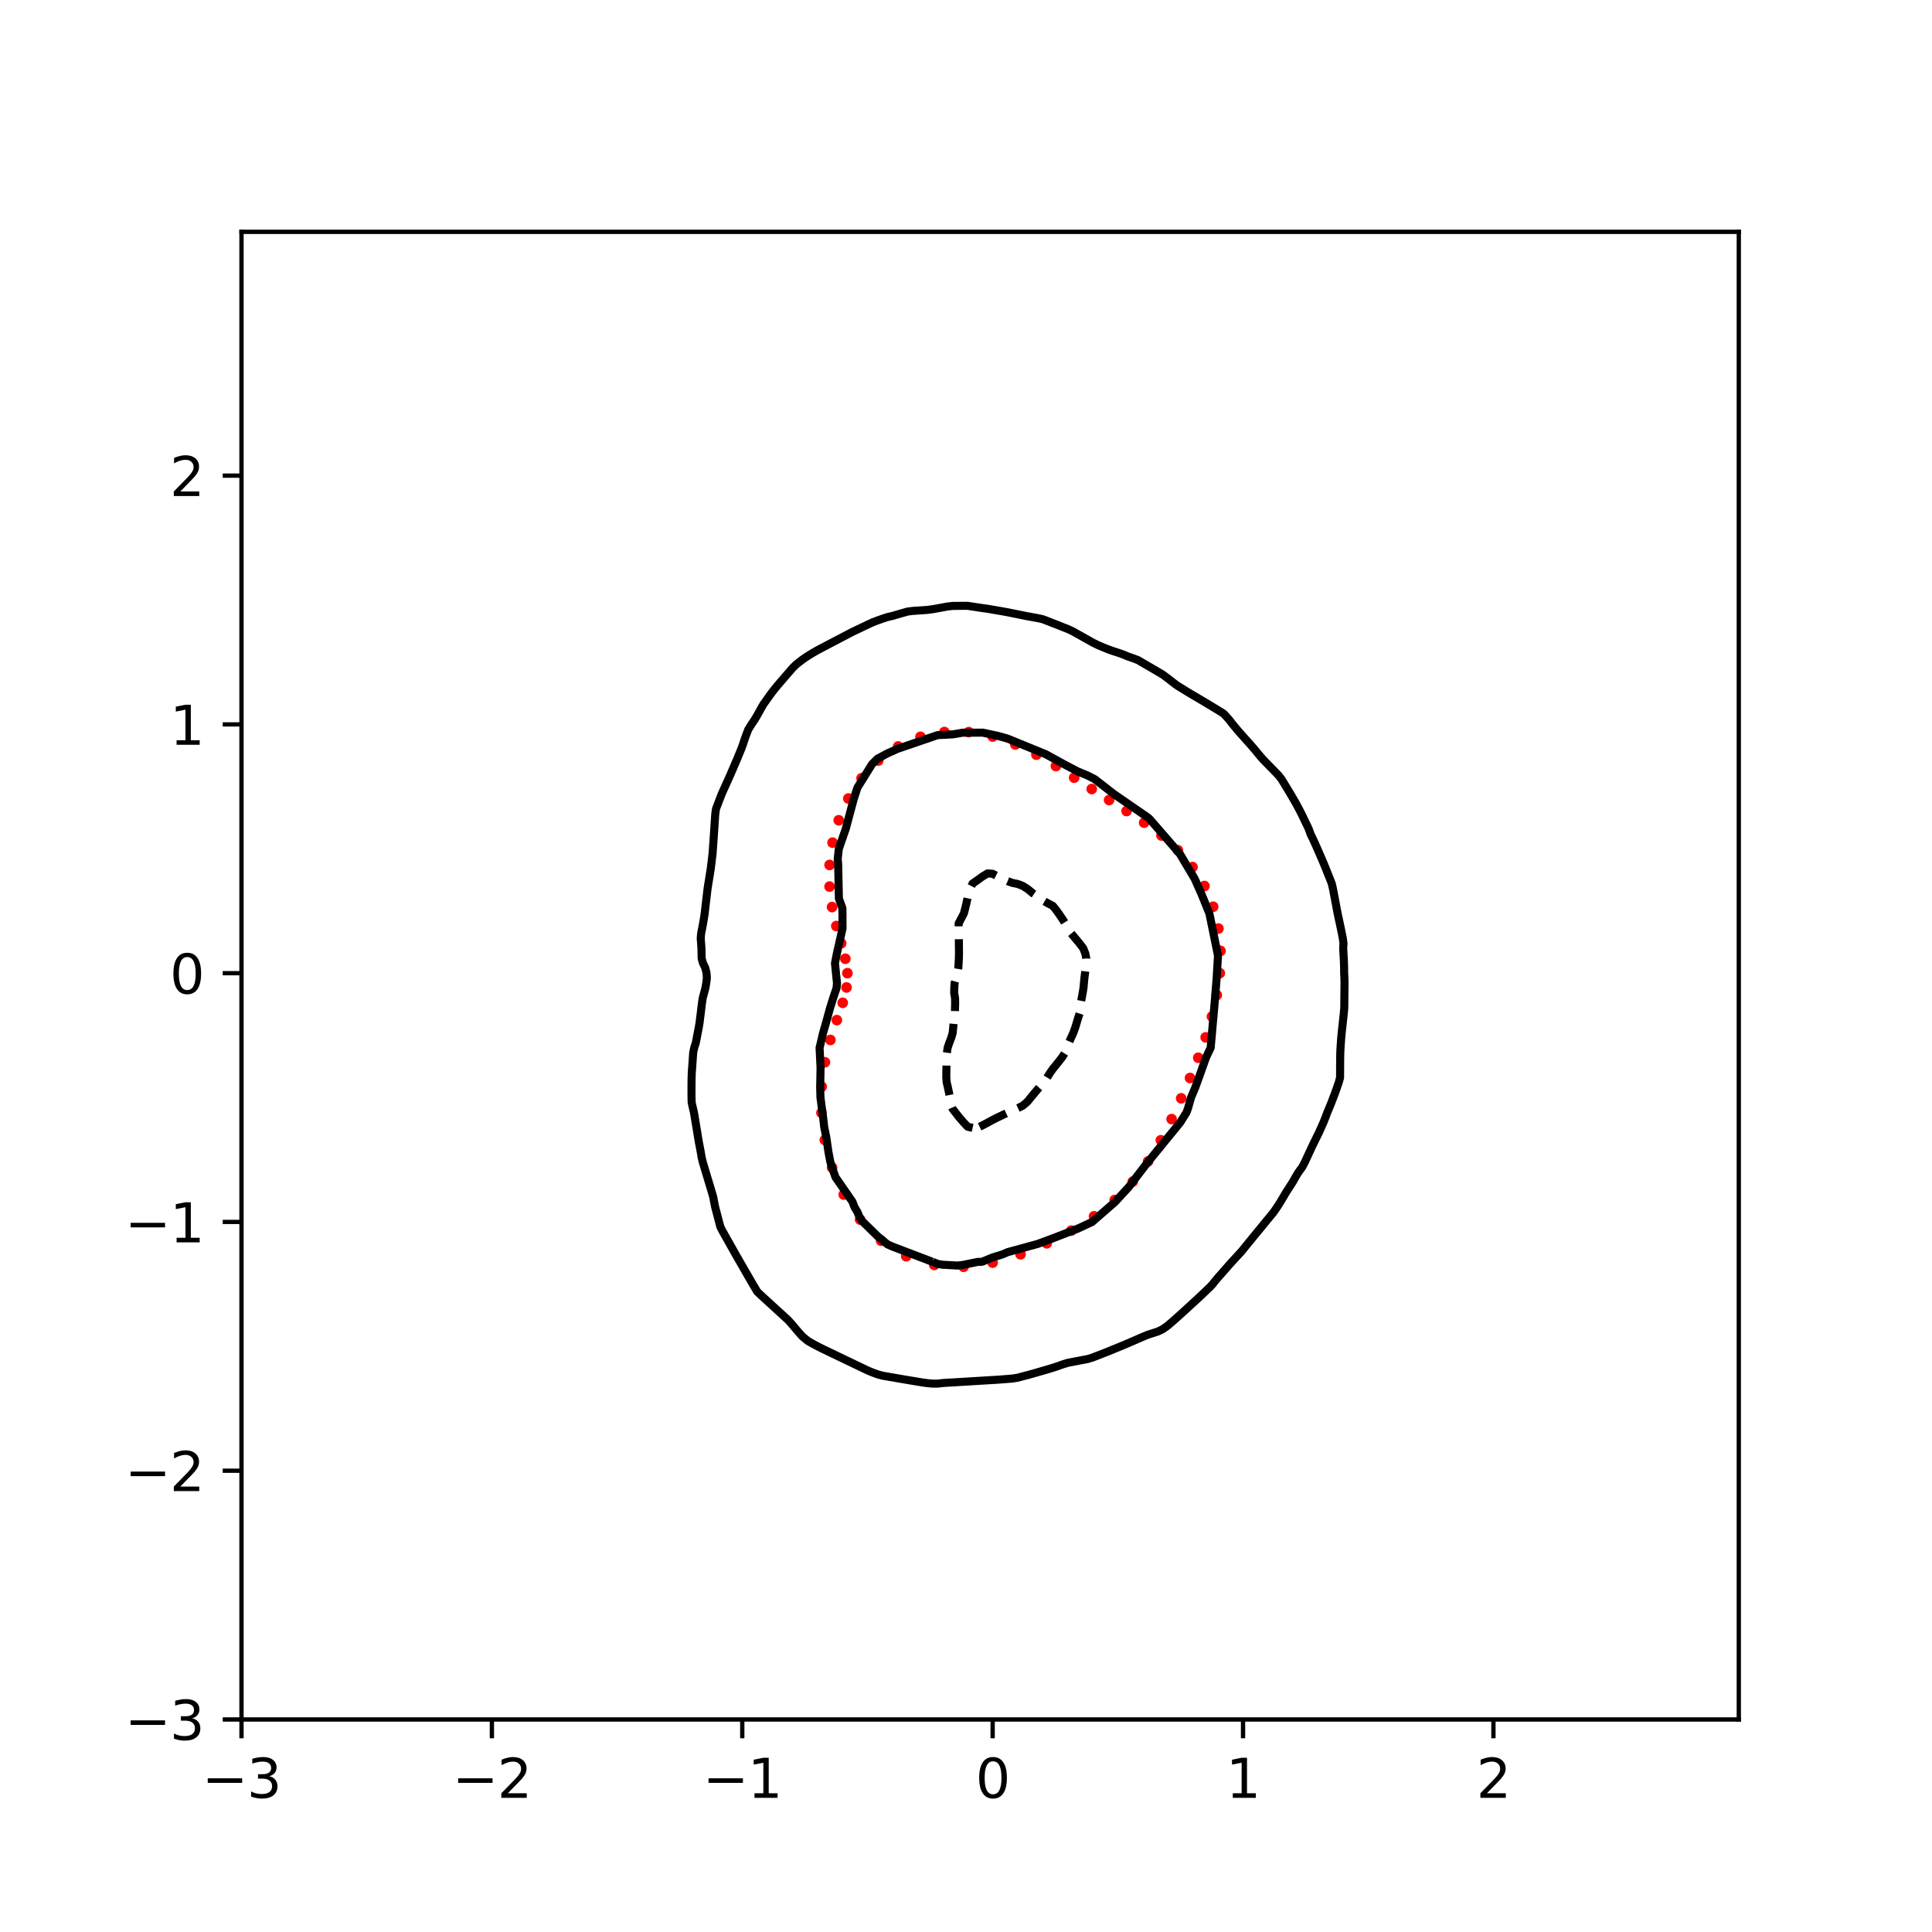 <?xml version="1.0" encoding="utf-8" standalone="no"?>
<!DOCTYPE svg PUBLIC "-//W3C//DTD SVG 1.1//EN"
  "http://www.w3.org/Graphics/SVG/1.1/DTD/svg11.dtd">
<svg xmlns:xlink="http://www.w3.org/1999/xlink" width="360pt" height="360pt" viewBox="0 0 360 360" xmlns="http://www.w3.org/2000/svg" version="1.1">
 <defs>
  <style type="text/css">*{stroke-linejoin: round; stroke-linecap: butt}</style>
 </defs>
 <g id="figure_1">
  <g id="patch_1">
   <path d="M 0 360 
L 360 360 
L 360 0 
L 0 0 
z
" style="fill: #ffffff"/>
  </g>
  <g id="axes_1">
   <g id="patch_2">
    <path d="M 45 320.4 
L 324 320.4 
L 324 43.2 
L 45 43.2 
z
" style="fill: #ffffff"/>
   </g>
   <g id="PathCollection_1">
    <defs>
     <path id="m13eb01f58a" d="M 0 0.5 
C 0.133 0.5 0.26 0.447 0.354 0.354 
C 0.447 0.26 0.5 0.133 0.5 0 
C 0.5 -0.133 0.447 -0.26 0.354 -0.354 
C 0.26 -0.447 0.133 -0.5 0 -0.5 
C -0.133 -0.5 -0.26 -0.447 -0.354 -0.354 
C -0.447 -0.26 -0.5 -0.133 -0.5 0 
C -0.5 0.133 -0.447 0.26 -0.354 0.354 
C -0.26 0.447 -0.133 0.5 0 0.5 
z
" style="stroke: #ff0000"/>
    </defs>
    <g clip-path="url(#pe711c93d4a)">
     <use xlink:href="#m13eb01f58a" x="227.285" y="181.336" style="fill: #ff0000; stroke: #ff0000"/>
     <use xlink:href="#m13eb01f58a" x="227.42" y="177.182" style="fill: #ff0000; stroke: #ff0000"/>
     <use xlink:href="#m13eb01f58a" x="227.037" y="173.022" style="fill: #ff0000; stroke: #ff0000"/>
     <use xlink:href="#m13eb01f58a" x="226.053" y="168.953" style="fill: #ff0000; stroke: #ff0000"/>
     <use xlink:href="#m13eb01f58a" x="224.43" y="165.096" style="fill: #ff0000; stroke: #ff0000"/>
     <use xlink:href="#m13eb01f58a" x="222.202" y="161.562" style="fill: #ff0000; stroke: #ff0000"/>
     <use xlink:href="#m13eb01f58a" x="219.482" y="158.423" style="fill: #ff0000; stroke: #ff0000"/>
     <use xlink:href="#m13eb01f58a" x="216.426" y="155.685" style="fill: #ff0000; stroke: #ff0000"/>
     <use xlink:href="#m13eb01f58a" x="213.197" y="153.289" style="fill: #ff0000; stroke: #ff0000"/>
     <use xlink:href="#m13eb01f58a" x="209.921" y="151.126" style="fill: #ff0000; stroke: #ff0000"/>
     <use xlink:href="#m13eb01f58a" x="206.664" y="149.073" style="fill: #ff0000; stroke: #ff0000"/>
     <use xlink:href="#m13eb01f58a" x="203.428" y="147.021" style="fill: #ff0000; stroke: #ff0000"/>
     <use xlink:href="#m13eb01f58a" x="200.154" y="144.906" style="fill: #ff0000; stroke: #ff0000"/>
     <use xlink:href="#m13eb01f58a" x="196.75" y="142.741" style="fill: #ff0000; stroke: #ff0000"/>
     <use xlink:href="#m13eb01f58a" x="193.118" y="140.621" style="fill: #ff0000; stroke: #ff0000"/>
     <use xlink:href="#m13eb01f58a" x="189.191" y="138.718" style="fill: #ff0000; stroke: #ff0000"/>
     <use xlink:href="#m13eb01f58a" x="184.967" y="137.246" style="fill: #ff0000; stroke: #ff0000"/>
     <use xlink:href="#m13eb01f58a" x="180.514" y="136.419" style="fill: #ff0000; stroke: #ff0000"/>
     <use xlink:href="#m13eb01f58a" x="175.971" y="136.404" style="fill: #ff0000; stroke: #ff0000"/>
     <use xlink:href="#m13eb01f58a" x="171.519" y="137.293" style="fill: #ff0000; stroke: #ff0000"/>
     <use xlink:href="#m13eb01f58a" x="167.355" y="139.092" style="fill: #ff0000; stroke: #ff0000"/>
     <use xlink:href="#m13eb01f58a" x="163.651" y="141.716" style="fill: #ff0000; stroke: #ff0000"/>
     <use xlink:href="#m13eb01f58a" x="160.538" y="145.012" style="fill: #ff0000; stroke: #ff0000"/>
     <use xlink:href="#m13eb01f58a" x="158.08" y="148.787" style="fill: #ff0000; stroke: #ff0000"/>
     <use xlink:href="#m13eb01f58a" x="156.288" y="152.843" style="fill: #ff0000; stroke: #ff0000"/>
     <use xlink:href="#m13eb01f58a" x="155.137" y="157.014" style="fill: #ff0000; stroke: #ff0000"/>
     <use xlink:href="#m13eb01f58a" x="154.584" y="161.167" style="fill: #ff0000; stroke: #ff0000"/>
     <use xlink:href="#m13eb01f58a" x="154.58" y="165.199" style="fill: #ff0000; stroke: #ff0000"/>
     <use xlink:href="#m13eb01f58a" x="155.041" y="169.021" style="fill: #ff0000; stroke: #ff0000"/>
     <use xlink:href="#m13eb01f58a" x="155.832" y="172.556" style="fill: #ff0000; stroke: #ff0000"/>
     <use xlink:href="#m13eb01f58a" x="156.744" y="175.759" style="fill: #ff0000; stroke: #ff0000"/>
     <use xlink:href="#m13eb01f58a" x="157.518" y="178.65" style="fill: #ff0000; stroke: #ff0000"/>
     <use xlink:href="#m13eb01f58a" x="157.904" y="181.336" style="fill: #ff0000; stroke: #ff0000"/>
     <use xlink:href="#m13eb01f58a" x="157.742" y="184.001" style="fill: #ff0000; stroke: #ff0000"/>
     <use xlink:href="#m13eb01f58a" x="157.03" y="186.857" style="fill: #ff0000; stroke: #ff0000"/>
     <use xlink:href="#m13eb01f58a" x="155.935" y="190.086" style="fill: #ff0000; stroke: #ff0000"/>
     <use xlink:href="#m13eb01f58a" x="154.732" y="193.779" style="fill: #ff0000; stroke: #ff0000"/>
     <use xlink:href="#m13eb01f58a" x="153.711" y="197.935" style="fill: #ff0000; stroke: #ff0000"/>
     <use xlink:href="#m13eb01f58a" x="153.106" y="202.487" style="fill: #ff0000; stroke: #ff0000"/>
     <use xlink:href="#m13eb01f58a" x="153.068" y="207.346" style="fill: #ff0000; stroke: #ff0000"/>
     <use xlink:href="#m13eb01f58a" x="153.689" y="212.412" style="fill: #ff0000; stroke: #ff0000"/>
     <use xlink:href="#m13eb01f58a" x="155.047" y="217.558" style="fill: #ff0000; stroke: #ff0000"/>
     <use xlink:href="#m13eb01f58a" x="157.22" y="222.595" style="fill: #ff0000; stroke: #ff0000"/>
     <use xlink:href="#m13eb01f58a" x="160.266" y="227.25" style="fill: #ff0000; stroke: #ff0000"/>
     <use xlink:href="#m13eb01f58a" x="164.183" y="231.189" style="fill: #ff0000; stroke: #ff0000"/>
     <use xlink:href="#m13eb01f58a" x="168.863" y="234.08" style="fill: #ff0000; stroke: #ff0000"/>
     <use xlink:href="#m13eb01f58a" x="174.082" y="235.706" style="fill: #ff0000; stroke: #ff0000"/>
     <use xlink:href="#m13eb01f58a" x="179.544" y="236.042" style="fill: #ff0000; stroke: #ff0000"/>
     <use xlink:href="#m13eb01f58a" x="184.967" y="235.275" style="fill: #ff0000; stroke: #ff0000"/>
     <use xlink:href="#m13eb01f58a" x="190.159" y="233.718" style="fill: #ff0000; stroke: #ff0000"/>
     <use xlink:href="#m13eb01f58a" x="195.044" y="231.673" style="fill: #ff0000; stroke: #ff0000"/>
     <use xlink:href="#m13eb01f58a" x="199.613" y="229.307" style="fill: #ff0000; stroke: #ff0000"/>
     <use xlink:href="#m13eb01f58a" x="203.853" y="226.637" style="fill: #ff0000; stroke: #ff0000"/>
     <use xlink:href="#m13eb01f58a" x="207.703" y="223.6" style="fill: #ff0000; stroke: #ff0000"/>
     <use xlink:href="#m13eb01f58a" x="211.08" y="220.165" style="fill: #ff0000; stroke: #ff0000"/>
     <use xlink:href="#m13eb01f58a" x="213.934" y="216.405" style="fill: #ff0000; stroke: #ff0000"/>
     <use xlink:href="#m13eb01f58a" x="216.306" y="212.473" style="fill: #ff0000; stroke: #ff0000"/>
     <use xlink:href="#m13eb01f58a" x="218.314" y="208.527" style="fill: #ff0000; stroke: #ff0000"/>
     <use xlink:href="#m13eb01f58a" x="220.095" y="204.657" style="fill: #ff0000; stroke: #ff0000"/>
     <use xlink:href="#m13eb01f58a" x="221.743" y="200.867" style="fill: #ff0000; stroke: #ff0000"/>
     <use xlink:href="#m13eb01f58a" x="223.277" y="197.103" style="fill: #ff0000; stroke: #ff0000"/>
     <use xlink:href="#m13eb01f58a" x="224.66" y="193.3" style="fill: #ff0000; stroke: #ff0000"/>
     <use xlink:href="#m13eb01f58a" x="225.831" y="189.412" style="fill: #ff0000; stroke: #ff0000"/>
     <use xlink:href="#m13eb01f58a" x="226.729" y="185.423" style="fill: #ff0000; stroke: #ff0000"/>
    </g>
   </g>
   <g id="matplotlib.axis_1">
    <g id="xtick_1">
     <g id="line2d_1">
      <defs>
       <path id="m23aaf74933" d="M 0 0 
L 0 3.5 
" style="stroke: #000000; stroke-width: 0.8"/>
      </defs>
      <g>
       <use xlink:href="#m23aaf74933" x="45" y="320.4" style="stroke: #000000; stroke-width: 0.8"/>
      </g>
     </g>
     <g id="text_1">
      <!-- −3 -->
      <g transform="translate(37.629 334.998)scale(0.1 -0.1)">
       <defs>
        <path id="DejaVuSans-2212" d="M 678 2272 
L 4684 2272 
L 4684 1741 
L 678 1741 
L 678 2272 
z
" transform="scale(0.016)"/>
        <path id="DejaVuSans-33" d="M 2597 2516 
Q 3050 2419 3304 2112 
Q 3559 1806 3559 1356 
Q 3559 666 3084 287 
Q 2609 -91 1734 -91 
Q 1441 -91 1130 -33 
Q 819 25 488 141 
L 488 750 
Q 750 597 1062 519 
Q 1375 441 1716 441 
Q 2309 441 2620 675 
Q 2931 909 2931 1356 
Q 2931 1769 2642 2001 
Q 2353 2234 1838 2234 
L 1294 2234 
L 1294 2753 
L 1863 2753 
Q 2328 2753 2575 2939 
Q 2822 3125 2822 3475 
Q 2822 3834 2567 4026 
Q 2313 4219 1838 4219 
Q 1578 4219 1281 4162 
Q 984 4106 628 3988 
L 628 4550 
Q 988 4650 1302 4700 
Q 1616 4750 1894 4750 
Q 2613 4750 3031 4423 
Q 3450 4097 3450 3541 
Q 3450 3153 3228 2886 
Q 3006 2619 2597 2516 
z
" transform="scale(0.016)"/>
       </defs>
       <use xlink:href="#DejaVuSans-2212"/>
       <use xlink:href="#DejaVuSans-33" x="83.789"/>
      </g>
     </g>
    </g>
    <g id="xtick_2">
     <g id="line2d_2">
      <g>
       <use xlink:href="#m23aaf74933" x="91.656" y="320.4" style="stroke: #000000; stroke-width: 0.8"/>
      </g>
     </g>
     <g id="text_2">
      <!-- −2 -->
      <g transform="translate(84.284 334.998)scale(0.1 -0.1)">
       <defs>
        <path id="DejaVuSans-32" d="M 1228 531 
L 3431 531 
L 3431 0 
L 469 0 
L 469 531 
Q 828 903 1448 1529 
Q 2069 2156 2228 2338 
Q 2531 2678 2651 2914 
Q 2772 3150 2772 3378 
Q 2772 3750 2511 3984 
Q 2250 4219 1831 4219 
Q 1534 4219 1204 4116 
Q 875 4013 500 3803 
L 500 4441 
Q 881 4594 1212 4672 
Q 1544 4750 1819 4750 
Q 2544 4750 2975 4387 
Q 3406 4025 3406 3419 
Q 3406 3131 3298 2873 
Q 3191 2616 2906 2266 
Q 2828 2175 2409 1742 
Q 1991 1309 1228 531 
z
" transform="scale(0.016)"/>
       </defs>
       <use xlink:href="#DejaVuSans-2212"/>
       <use xlink:href="#DejaVuSans-32" x="83.789"/>
      </g>
     </g>
    </g>
    <g id="xtick_3">
     <g id="line2d_3">
      <g>
       <use xlink:href="#m23aaf74933" x="138.311" y="320.4" style="stroke: #000000; stroke-width: 0.8"/>
      </g>
     </g>
     <g id="text_3">
      <!-- −1 -->
      <g transform="translate(130.94 334.998)scale(0.1 -0.1)">
       <defs>
        <path id="DejaVuSans-31" d="M 794 531 
L 1825 531 
L 1825 4091 
L 703 3866 
L 703 4441 
L 1819 4666 
L 2450 4666 
L 2450 531 
L 3481 531 
L 3481 0 
L 794 0 
L 794 531 
z
" transform="scale(0.016)"/>
       </defs>
       <use xlink:href="#DejaVuSans-2212"/>
       <use xlink:href="#DejaVuSans-31" x="83.789"/>
      </g>
     </g>
    </g>
    <g id="xtick_4">
     <g id="line2d_4">
      <g>
       <use xlink:href="#m23aaf74933" x="184.967" y="320.4" style="stroke: #000000; stroke-width: 0.8"/>
      </g>
     </g>
     <g id="text_4">
      <!-- 0 -->
      <g transform="translate(181.785 334.998)scale(0.1 -0.1)">
       <defs>
        <path id="DejaVuSans-30" d="M 2034 4250 
Q 1547 4250 1301 3770 
Q 1056 3291 1056 2328 
Q 1056 1369 1301 889 
Q 1547 409 2034 409 
Q 2525 409 2770 889 
Q 3016 1369 3016 2328 
Q 3016 3291 2770 3770 
Q 2525 4250 2034 4250 
z
M 2034 4750 
Q 2819 4750 3233 4129 
Q 3647 3509 3647 2328 
Q 3647 1150 3233 529 
Q 2819 -91 2034 -91 
Q 1250 -91 836 529 
Q 422 1150 422 2328 
Q 422 3509 836 4129 
Q 1250 4750 2034 4750 
z
" transform="scale(0.016)"/>
       </defs>
       <use xlink:href="#DejaVuSans-30"/>
      </g>
     </g>
    </g>
    <g id="xtick_5">
     <g id="line2d_5">
      <g>
       <use xlink:href="#m23aaf74933" x="231.622" y="320.4" style="stroke: #000000; stroke-width: 0.8"/>
      </g>
     </g>
     <g id="text_5">
      <!-- 1 -->
      <g transform="translate(228.441 334.998)scale(0.1 -0.1)">
       <use xlink:href="#DejaVuSans-31"/>
      </g>
     </g>
    </g>
    <g id="xtick_6">
     <g id="line2d_6">
      <g>
       <use xlink:href="#m23aaf74933" x="278.278" y="320.4" style="stroke: #000000; stroke-width: 0.8"/>
      </g>
     </g>
     <g id="text_6">
      <!-- 2 -->
      <g transform="translate(275.096 334.998)scale(0.1 -0.1)">
       <use xlink:href="#DejaVuSans-32"/>
      </g>
     </g>
    </g>
   </g>
   <g id="matplotlib.axis_2">
    <g id="ytick_1">
     <g id="line2d_7">
      <defs>
       <path id="m982aa34914" d="M 0 0 
L -3.5 0 
" style="stroke: #000000; stroke-width: 0.8"/>
      </defs>
      <g>
       <use xlink:href="#m982aa34914" x="45" y="320.4" style="stroke: #000000; stroke-width: 0.8"/>
      </g>
     </g>
     <g id="text_7">
      <!-- −3 -->
      <g transform="translate(23.258 324.199)scale(0.1 -0.1)">
       <use xlink:href="#DejaVuSans-2212"/>
       <use xlink:href="#DejaVuSans-33" x="83.789"/>
      </g>
     </g>
    </g>
    <g id="ytick_2">
     <g id="line2d_8">
      <g>
       <use xlink:href="#m982aa34914" x="45" y="274.045" style="stroke: #000000; stroke-width: 0.8"/>
      </g>
     </g>
     <g id="text_8">
      <!-- −2 -->
      <g transform="translate(23.258 277.845)scale(0.1 -0.1)">
       <use xlink:href="#DejaVuSans-2212"/>
       <use xlink:href="#DejaVuSans-32" x="83.789"/>
      </g>
     </g>
    </g>
    <g id="ytick_3">
     <g id="line2d_9">
      <g>
       <use xlink:href="#m982aa34914" x="45" y="227.691" style="stroke: #000000; stroke-width: 0.8"/>
      </g>
     </g>
     <g id="text_9">
      <!-- −1 -->
      <g transform="translate(23.258 231.49)scale(0.1 -0.1)">
       <use xlink:href="#DejaVuSans-2212"/>
       <use xlink:href="#DejaVuSans-31" x="83.789"/>
      </g>
     </g>
    </g>
    <g id="ytick_4">
     <g id="line2d_10">
      <g>
       <use xlink:href="#m982aa34914" x="45" y="181.336" style="stroke: #000000; stroke-width: 0.8"/>
      </g>
     </g>
     <g id="text_10">
      <!-- 0 -->
      <g transform="translate(31.637 185.136)scale(0.1 -0.1)">
       <use xlink:href="#DejaVuSans-30"/>
      </g>
     </g>
    </g>
    <g id="ytick_5">
     <g id="line2d_11">
      <g>
       <use xlink:href="#m982aa34914" x="45" y="134.982" style="stroke: #000000; stroke-width: 0.8"/>
      </g>
     </g>
     <g id="text_11">
      <!-- 1 -->
      <g transform="translate(31.637 138.781)scale(0.1 -0.1)">
       <use xlink:href="#DejaVuSans-31"/>
      </g>
     </g>
    </g>
    <g id="ytick_6">
     <g id="line2d_12">
      <g>
       <use xlink:href="#m982aa34914" x="45" y="88.627" style="stroke: #000000; stroke-width: 0.8"/>
      </g>
     </g>
     <g id="text_12">
      <!-- 2 -->
      <g transform="translate(31.637 92.427)scale(0.1 -0.1)">
       <use xlink:href="#DejaVuSans-32"/>
      </g>
     </g>
    </g>
   </g>
   <g id="PathCollection_2">
    <path d="M 181.234 210.154 
L 180.862 210.076 
L 180.301 209.943 
L 179.558 209.149 
L 179.368 208.933 
L 178.756 208.222 
L 178.435 207.818 
L 178.029 207.295 
L 177.502 206.617 
L 177.394 206.368 
L 177.204 205.441 
L 177.017 204.514 
L 176.826 203.587 
L 176.63 202.66 
L 176.569 202.375 
L 176.412 201.732 
L 176.329 200.805 
L 176.335 199.878 
L 176.354 198.951 
L 176.372 198.024 
L 176.395 197.097 
L 176.44 196.17 
L 176.569 195.284 
L 176.575 195.243 
L 176.885 194.316 
L 177.249 193.389 
L 177.502 192.53 
L 177.521 192.462 
L 177.606 191.534 
L 177.694 190.607 
L 177.809 189.68 
L 177.936 188.753 
L 177.955 187.826 
L 177.977 186.899 
L 177.961 185.972 
L 177.797 185.045 
L 177.816 184.118 
L 177.876 183.191 
L 178.146 182.264 
L 178.406 181.336 
L 178.435 181.21 
L 178.569 180.409 
L 178.62 179.482 
L 178.674 178.555 
L 178.695 177.628 
L 178.685 176.701 
L 178.676 175.774 
L 178.667 174.847 
L 178.654 173.92 
L 178.621 172.993 
L 178.627 172.066 
L 179.116 171.138 
L 179.368 170.671 
L 179.6 170.211 
L 179.844 169.284 
L 180.066 168.357 
L 180.261 167.43 
L 180.301 167.23 
L 180.455 166.503 
L 180.744 165.576 
L 181.225 164.649 
L 181.234 164.633 
L 182.167 163.982 
L 182.517 163.722 
L 183.1 163.308 
L 183.953 162.795 
L 184.033 162.741 
L 184.652 162.795 
L 184.967 162.822 
L 185.9 163.291 
L 186.737 163.722 
L 186.833 163.77 
L 187.766 164.197 
L 188.699 164.527 
L 189.308 164.649 
L 189.632 164.711 
L 190.565 165.072 
L 191.36 165.576 
L 191.498 165.665 
L 192.431 166.433 
L 192.524 166.503 
L 193.365 167.071 
L 193.899 167.43 
L 194.298 167.76 
L 195.231 168.303 
L 195.35 168.357 
L 196.164 168.788 
L 196.586 169.284 
L 197.097 169.974 
L 197.264 170.211 
L 197.902 171.138 
L 198.03 171.325 
L 198.487 172.066 
L 198.963 172.908 
L 199.011 172.993 
L 199.602 173.92 
L 199.896 174.277 
L 200.369 174.847 
L 200.829 175.397 
L 201.144 175.774 
L 201.763 176.584 
L 201.846 176.701 
L 202.218 177.628 
L 202.411 178.555 
L 202.378 179.482 
L 202.298 180.409 
L 202.183 181.336 
L 202.059 182.264 
L 201.974 183.191 
L 201.887 184.118 
L 201.763 184.879 
L 201.733 185.045 
L 201.563 185.972 
L 201.376 186.899 
L 201.231 187.826 
L 201.194 188.753 
L 200.893 189.68 
L 200.829 189.893 
L 200.615 190.607 
L 200.337 191.534 
L 199.993 192.462 
L 199.896 192.674 
L 199.571 193.389 
L 199.168 194.316 
L 198.963 194.832 
L 198.797 195.243 
L 198.432 196.17 
L 198.03 196.833 
L 197.846 197.097 
L 197.115 198.024 
L 197.097 198.046 
L 196.365 198.951 
L 196.164 199.201 
L 195.685 199.878 
L 195.231 200.605 
L 195.108 200.805 
L 194.39 201.732 
L 194.298 201.836 
L 193.63 202.66 
L 193.365 202.959 
L 192.842 203.587 
L 192.431 204.073 
L 192.067 204.514 
L 191.498 205.216 
L 191.271 205.441 
L 190.565 206.033 
L 189.9 206.368 
L 189.632 206.49 
L 188.699 206.903 
L 187.83 207.295 
L 187.766 207.324 
L 186.833 207.766 
L 185.9 208.206 
L 185.867 208.222 
L 184.967 208.679 
L 184.103 209.149 
L 184.033 209.187 
L 183.1 209.683 
L 182.285 210.076 
L 182.167 210.134 
L 181.234 210.154 
z
" clip-path="url(#pe711c93d4a)" style="fill: none; stroke-dasharray: 5.55,2.4; stroke-dashoffset: 0; stroke: #000000; stroke-width: 1.5"/>
   </g>
   <g id="PathCollection_3">
    <path d="M 173.769 235.112 
L 173.712 235.108 
L 168.171 232.996 
L 166.304 232.285 
L 165.371 231.871 
L 163.505 230.333 
L 160.706 227.598 
L 160.153 226.764 
L 159.767 225.837 
L 159.214 224.91 
L 158.839 223.92 
L 155.679 219.347 
L 155.107 217.731 
L 154.735 216.566 
L 154.377 214.712 
L 153.971 211.93 
L 153.59 210.076 
L 153.374 208.222 
L 152.88 204.514 
L 152.831 202.66 
L 152.899 198.951 
L 152.717 195.243 
L 153.37 192.462 
L 153.906 190.607 
L 154.669 187.826 
L 155.25 185.972 
L 155.879 184.118 
L 155.96 183.191 
L 155.583 179.482 
L 155.948 177.628 
L 156.996 172.993 
L 156.973 169.225 
L 156.316 167.43 
L 156.177 160.94 
L 156.096 160.013 
L 156.303 158.159 
L 157.591 154.451 
L 159.084 148.888 
L 159.773 146.756 
L 162.487 142.399 
L 163.505 141.373 
L 165.371 140.376 
L 167.237 139.538 
L 174.702 136.98 
L 177.535 136.836 
L 179.368 136.526 
L 183.1 136.517 
L 185.9 137.109 
L 187.766 137.636 
L 194.873 140.544 
L 198.252 142.399 
L 200.829 143.75 
L 202.696 144.527 
L 203.978 145.18 
L 207.56 147.961 
L 213.893 152.327 
L 214.199 152.597 
L 219.84 159.086 
L 222.6 163.722 
L 223.841 166.503 
L 225.352 170.211 
L 226.957 178.076 
L 226.705 182.264 
L 226.327 186.899 
L 225.59 195.243 
L 224.707 197.097 
L 223.724 199.878 
L 222.714 202.66 
L 221.932 204.514 
L 221.358 206.553 
L 221.081 207.295 
L 219.924 209.149 
L 213.868 216.566 
L 212.027 218.958 
L 210.316 221.201 
L 207.756 223.983 
L 203.502 227.691 
L 200.829 228.938 
L 196.164 230.746 
L 193.365 231.787 
L 187.766 233.319 
L 186.833 233.727 
L 184.967 234.299 
L 183.004 235.108 
L 182.167 235.143 
L 179.368 235.71 
L 178.435 235.816 
L 175.635 235.663 
L 174.702 235.509 
L 173.769 235.112 
L 173.769 235.112 
" clip-path="url(#pe711c93d4a)" style="fill: none; stroke: #000000; stroke-width: 1.5"/>
   </g>
   <g id="PathCollection_4">
    <path d="M 170.97 257.45 
L 170.41 257.358 
L 170.037 257.296 
L 169.104 257.142 
L 168.171 256.983 
L 167.237 256.821 
L 166.304 256.659 
L 165.371 256.497 
L 164.975 256.431 
L 164.438 256.339 
L 163.505 256.079 
L 162.572 255.739 
L 162.008 255.504 
L 161.639 255.348 
L 160.706 254.901 
L 160.03 254.577 
L 159.773 254.453 
L 158.839 254.006 
L 158.097 253.649 
L 157.906 253.558 
L 156.973 253.111 
L 156.163 252.722 
L 156.04 252.663 
L 155.107 252.216 
L 154.23 251.795 
L 154.174 251.768 
L 153.241 251.321 
L 152.342 250.868 
L 152.308 250.85 
L 151.375 250.35 
L 150.672 249.941 
L 150.441 249.792 
L 149.508 249.019 
L 149.503 249.014 
L 148.679 248.087 
L 148.575 247.965 
L 147.894 247.16 
L 147.642 246.855 
L 147.094 246.233 
L 146.709 245.837 
L 146.127 245.306 
L 145.776 244.985 
L 145.113 244.379 
L 144.843 244.132 
L 144.098 243.452 
L 143.91 243.279 
L 143.084 242.524 
L 142.977 242.426 
L 142.069 241.597 
L 142.043 241.574 
L 141.11 240.692 
L 141.092 240.67 
L 140.546 239.743 
L 140.177 239.126 
L 139.999 238.816 
L 139.466 237.889 
L 139.244 237.507 
L 138.93 236.962 
L 138.396 236.035 
L 138.311 235.888 
L 137.862 235.108 
L 137.378 234.268 
L 137.328 234.181 
L 136.802 233.254 
L 136.445 232.62 
L 136.28 232.326 
L 135.759 231.399 
L 135.512 230.96 
L 135.238 230.472 
L 134.716 229.545 
L 134.579 229.3 
L 134.235 228.618 
L 133.988 227.691 
L 133.745 226.764 
L 133.645 226.387 
L 133.501 225.837 
L 133.258 224.91 
L 133.074 223.983 
L 132.9 223.056 
L 132.712 222.404 
L 132.63 222.128 
L 132.351 221.201 
L 132.072 220.274 
L 131.794 219.347 
L 131.779 219.299 
L 131.515 218.42 
L 131.237 217.493 
L 130.958 216.566 
L 130.846 216.11 
L 130.734 215.639 
L 130.583 214.712 
L 130.407 213.785 
L 130.231 212.858 
L 130.07 211.93 
L 129.924 211.003 
L 129.913 210.939 
L 129.768 210.076 
L 129.612 209.149 
L 129.462 208.222 
L 129.306 207.295 
L 129.089 206.368 
L 128.98 205.877 
L 128.883 205.441 
L 128.859 204.514 
L 128.849 203.587 
L 128.851 202.66 
L 128.859 201.732 
L 128.869 200.805 
L 128.906 199.878 
L 128.97 198.951 
L 128.98 198.813 
L 129.035 198.024 
L 129.099 197.097 
L 129.163 196.17 
L 129.354 195.243 
L 129.652 194.316 
L 129.834 193.389 
L 129.913 192.968 
L 130.009 192.462 
L 130.191 191.534 
L 130.347 190.607 
L 130.463 189.68 
L 130.577 188.753 
L 130.69 187.826 
L 130.804 186.899 
L 130.846 186.603 
L 130.941 185.972 
L 131.189 185.045 
L 131.438 184.118 
L 131.598 183.191 
L 131.713 182.264 
L 131.655 181.336 
L 131.44 180.409 
L 130.998 179.482 
L 130.846 178.981 
L 130.742 178.555 
L 130.724 177.628 
L 130.705 176.701 
L 130.639 175.774 
L 130.571 174.847 
L 130.647 173.92 
L 130.829 172.993 
L 130.846 172.906 
L 131.007 172.066 
L 131.166 171.138 
L 131.306 170.211 
L 131.412 169.284 
L 131.52 168.357 
L 131.629 167.43 
L 131.738 166.503 
L 131.779 166.152 
L 131.848 165.576 
L 131.991 164.649 
L 132.142 163.722 
L 132.289 162.795 
L 132.437 161.868 
L 132.554 160.94 
L 132.663 160.013 
L 132.712 159.592 
L 132.774 159.086 
L 132.842 158.159 
L 132.907 157.232 
L 132.971 156.305 
L 133.033 155.378 
L 133.095 154.451 
L 133.157 153.524 
L 133.218 152.597 
L 133.28 151.67 
L 133.412 150.742 
L 133.645 150.121 
L 133.762 149.815 
L 134.117 148.888 
L 134.475 147.961 
L 134.579 147.721 
L 134.89 147.034 
L 135.31 146.107 
L 135.512 145.661 
L 135.73 145.18 
L 136.14 144.253 
L 136.445 143.545 
L 136.539 143.326 
L 136.938 142.399 
L 137.337 141.472 
L 137.378 141.374 
L 137.719 140.544 
L 138.099 139.617 
L 138.311 139.056 
L 138.442 138.69 
L 138.747 137.763 
L 139.08 136.836 
L 139.244 136.407 
L 139.443 135.909 
L 140.019 134.982 
L 140.177 134.753 
L 140.648 134.055 
L 141.11 133.267 
L 141.188 133.128 
L 141.704 132.201 
L 142.043 131.59 
L 142.231 131.274 
L 142.888 130.346 
L 142.977 130.221 
L 143.546 129.419 
L 143.91 128.931 
L 144.254 128.492 
L 144.843 127.771 
L 145.016 127.565 
L 145.776 126.684 
L 145.816 126.638 
L 146.616 125.711 
L 146.709 125.603 
L 147.416 124.784 
L 147.642 124.522 
L 148.315 123.857 
L 148.575 123.644 
L 149.492 122.93 
L 149.508 122.917 
L 150.441 122.279 
L 150.894 122.003 
L 151.375 121.705 
L 152.308 121.165 
L 152.479 121.076 
L 153.241 120.676 
L 154.174 120.187 
L 154.247 120.148 
L 155.107 119.697 
L 156.015 119.221 
L 156.04 119.208 
L 156.973 118.719 
L 157.783 118.294 
L 157.906 118.23 
L 158.839 117.743 
L 159.63 117.367 
L 159.773 117.299 
L 160.706 116.855 
L 161.578 116.44 
L 161.639 116.411 
L 162.572 115.976 
L 163.505 115.617 
L 163.79 115.513 
L 164.438 115.287 
L 165.371 114.978 
L 166.304 114.766 
L 166.928 114.586 
L 167.237 114.496 
L 168.171 114.224 
L 169.104 113.957 
L 170.037 113.84 
L 170.97 113.774 
L 171.903 113.711 
L 172.662 113.659 
L 172.836 113.647 
L 173.769 113.52 
L 174.702 113.352 
L 175.635 113.183 
L 176.569 113.014 
L 177.502 112.908 
L 178.435 112.897 
L 179.368 112.887 
L 180.301 112.887 
L 181.234 113.028 
L 182.167 113.172 
L 183.1 113.311 
L 184.033 113.438 
L 184.967 113.599 
L 185.312 113.659 
L 185.9 113.76 
L 186.833 113.921 
L 187.766 114.087 
L 188.699 114.276 
L 189.632 114.465 
L 190.23 114.586 
L 190.565 114.654 
L 191.498 114.84 
L 192.431 115.009 
L 193.365 115.177 
L 194.298 115.38 
L 194.647 115.513 
L 195.231 115.738 
L 196.164 116.106 
L 197.038 116.44 
L 197.097 116.463 
L 198.03 116.841 
L 198.963 117.203 
L 199.322 117.367 
L 199.896 117.638 
L 200.829 118.161 
L 201.068 118.294 
L 201.763 118.684 
L 202.696 119.208 
L 202.72 119.221 
L 203.629 119.732 
L 204.471 120.148 
L 204.562 120.194 
L 205.495 120.592 
L 206.428 120.97 
L 206.72 121.076 
L 207.361 121.307 
L 208.294 121.607 
L 209.227 121.931 
L 209.4 122.003 
L 210.161 122.318 
L 211.094 122.641 
L 211.869 122.93 
L 212.027 122.991 
L 212.96 123.535 
L 213.512 123.857 
L 213.893 124.079 
L 214.826 124.622 
L 215.104 124.784 
L 215.759 125.165 
L 216.673 125.711 
L 216.692 125.723 
L 217.625 126.417 
L 217.908 126.638 
L 218.559 127.148 
L 219.111 127.565 
L 219.492 127.831 
L 220.425 128.404 
L 220.569 128.492 
L 221.358 128.977 
L 222.094 129.419 
L 222.291 129.536 
L 223.224 130.084 
L 223.671 130.346 
L 224.157 130.631 
L 225.09 131.192 
L 225.226 131.274 
L 226.023 131.754 
L 226.759 132.201 
L 226.957 132.323 
L 227.89 132.9 
L 228.151 133.128 
L 228.823 133.869 
L 228.989 134.055 
L 229.716 134.982 
L 229.756 135.031 
L 230.48 135.909 
L 230.689 136.154 
L 231.29 136.836 
L 231.622 137.207 
L 232.12 137.763 
L 232.555 138.249 
L 232.951 138.69 
L 233.488 139.304 
L 233.751 139.617 
L 234.421 140.431 
L 234.515 140.544 
L 235.309 141.472 
L 235.355 141.52 
L 236.213 142.399 
L 236.288 142.475 
L 237.12 143.326 
L 237.221 143.429 
L 238.026 144.253 
L 238.154 144.386 
L 238.79 145.18 
L 239.087 145.669 
L 239.353 146.107 
L 239.915 147.034 
L 240.02 147.208 
L 240.471 147.961 
L 240.953 148.778 
L 241.018 148.888 
L 241.546 149.815 
L 241.886 150.45 
L 242.044 150.742 
L 242.523 151.67 
L 242.819 152.293 
L 242.965 152.597 
L 243.415 153.524 
L 243.753 154.221 
L 243.859 154.451 
L 244.185 155.378 
L 244.632 156.305 
L 244.686 156.416 
L 245.064 157.232 
L 245.472 158.159 
L 245.619 158.496 
L 245.876 159.086 
L 246.277 160.013 
L 246.552 160.66 
L 246.671 160.94 
L 247.05 161.868 
L 247.42 162.795 
L 247.485 162.957 
L 247.792 163.722 
L 248.156 164.649 
L 248.372 165.576 
L 248.418 165.819 
L 248.547 166.503 
L 248.723 167.43 
L 248.898 168.357 
L 249.073 169.284 
L 249.248 170.211 
L 249.351 170.697 
L 249.446 171.138 
L 249.644 172.066 
L 249.842 172.993 
L 250.031 173.92 
L 250.214 174.847 
L 250.284 175.363 
L 250.339 175.774 
L 250.285 176.701 
L 250.336 177.628 
L 250.387 178.555 
L 250.433 179.482 
L 250.454 180.409 
L 250.461 181.336 
L 250.512 182.264 
L 250.529 183.191 
L 250.52 184.118 
L 250.51 185.045 
L 250.501 185.972 
L 250.492 186.899 
L 250.482 187.826 
L 250.406 188.753 
L 250.306 189.68 
L 250.284 189.876 
L 250.205 190.607 
L 250.104 191.534 
L 250.003 192.462 
L 249.917 193.389 
L 249.849 194.316 
L 249.787 195.243 
L 249.742 196.17 
L 249.725 197.097 
L 249.718 198.024 
L 249.712 198.951 
L 249.707 199.878 
L 249.702 200.805 
L 249.446 201.732 
L 249.351 202.007 
L 249.125 202.66 
L 248.799 203.587 
L 248.448 204.514 
L 248.418 204.592 
L 248.088 205.441 
L 247.713 206.368 
L 247.485 206.913 
L 247.323 207.295 
L 246.98 208.222 
L 246.607 209.149 
L 246.552 209.272 
L 246.192 210.076 
L 245.777 211.003 
L 245.619 211.328 
L 245.322 211.93 
L 244.865 212.858 
L 244.686 213.222 
L 244.419 213.785 
L 243.989 214.712 
L 243.753 215.222 
L 243.559 215.639 
L 243.129 216.566 
L 242.819 217.162 
L 242.633 217.493 
L 241.956 218.42 
L 241.886 218.526 
L 241.395 219.347 
L 240.953 220.135 
L 240.87 220.274 
L 240.277 221.201 
L 240.02 221.595 
L 239.675 222.128 
L 239.123 223.056 
L 239.087 223.116 
L 238.57 223.983 
L 238.154 224.645 
L 237.982 224.91 
L 237.343 225.837 
L 237.221 225.996 
L 236.59 226.764 
L 236.288 227.132 
L 235.829 227.691 
L 235.355 228.269 
L 235.068 228.618 
L 234.421 229.405 
L 234.306 229.545 
L 233.545 230.472 
L 233.488 230.541 
L 232.784 231.399 
L 232.555 231.678 
L 232.03 232.326 
L 231.622 232.832 
L 231.271 233.254 
L 230.689 233.884 
L 230.416 234.181 
L 229.756 234.897 
L 229.562 235.108 
L 228.823 235.936 
L 228.736 236.035 
L 227.925 236.962 
L 227.89 237.002 
L 227.105 237.889 
L 226.957 238.059 
L 226.32 238.816 
L 226.023 239.202 
L 225.537 239.743 
L 225.09 240.172 
L 224.566 240.67 
L 224.157 241.059 
L 223.592 241.597 
L 223.224 241.939 
L 222.588 242.524 
L 222.291 242.796 
L 221.576 243.452 
L 221.358 243.652 
L 220.565 244.379 
L 220.425 244.507 
L 219.538 245.306 
L 219.492 245.347 
L 218.559 246.176 
L 218.495 246.233 
L 217.625 246.975 
L 217.38 247.16 
L 216.692 247.647 
L 215.805 248.087 
L 215.759 248.106 
L 214.826 248.408 
L 213.893 248.709 
L 213.14 249.014 
L 212.96 249.089 
L 212.027 249.495 
L 211.094 249.901 
L 211 249.941 
L 210.161 250.306 
L 209.227 250.701 
L 208.82 250.868 
L 208.294 251.084 
L 207.361 251.466 
L 206.557 251.795 
L 206.428 251.848 
L 205.495 252.215 
L 204.562 252.577 
L 204.187 252.722 
L 203.629 252.939 
L 202.696 253.23 
L 201.763 253.408 
L 200.829 253.587 
L 200.501 253.649 
L 199.896 253.765 
L 198.963 253.943 
L 198.03 254.231 
L 197.097 254.567 
L 197.068 254.577 
L 196.164 254.872 
L 195.231 255.153 
L 194.298 255.424 
L 194.022 255.504 
L 193.365 255.694 
L 192.431 255.965 
L 191.498 256.218 
L 190.691 256.431 
L 190.565 256.464 
L 189.632 256.716 
L 188.699 256.868 
L 187.766 256.946 
L 186.833 257.018 
L 185.9 257.087 
L 184.967 257.144 
L 184.033 257.201 
L 183.1 257.258 
L 182.167 257.314 
L 181.447 257.358 
L 181.234 257.371 
L 180.301 257.427 
L 179.368 257.484 
L 178.435 257.541 
L 177.502 257.597 
L 176.569 257.642 
L 175.635 257.712 
L 174.702 257.819 
L 173.769 257.814 
L 172.836 257.732 
L 171.903 257.604 
L 170.97 257.45 
z
" clip-path="url(#pe711c93d4a)" style="fill: none; stroke: #000000; stroke-width: 1.5"/>
   </g>
   <g id="patch_3">
    <path d="M 45 320.4 
L 45 43.2 
" style="fill: none; stroke: #000000; stroke-width: 0.8; stroke-linejoin: miter; stroke-linecap: square"/>
   </g>
   <g id="patch_4">
    <path d="M 324 320.4 
L 324 43.2 
" style="fill: none; stroke: #000000; stroke-width: 0.8; stroke-linejoin: miter; stroke-linecap: square"/>
   </g>
   <g id="patch_5">
    <path d="M 45 320.4 
L 324 320.4 
" style="fill: none; stroke: #000000; stroke-width: 0.8; stroke-linejoin: miter; stroke-linecap: square"/>
   </g>
   <g id="patch_6">
    <path d="M 45 43.2 
L 324 43.2 
" style="fill: none; stroke: #000000; stroke-width: 0.8; stroke-linejoin: miter; stroke-linecap: square"/>
   </g>
  </g>
 </g>
 <defs>
  <clipPath id="pe711c93d4a">
   <rect x="45" y="43.2" width="279" height="277.2"/>
  </clipPath>
 </defs>
</svg>
